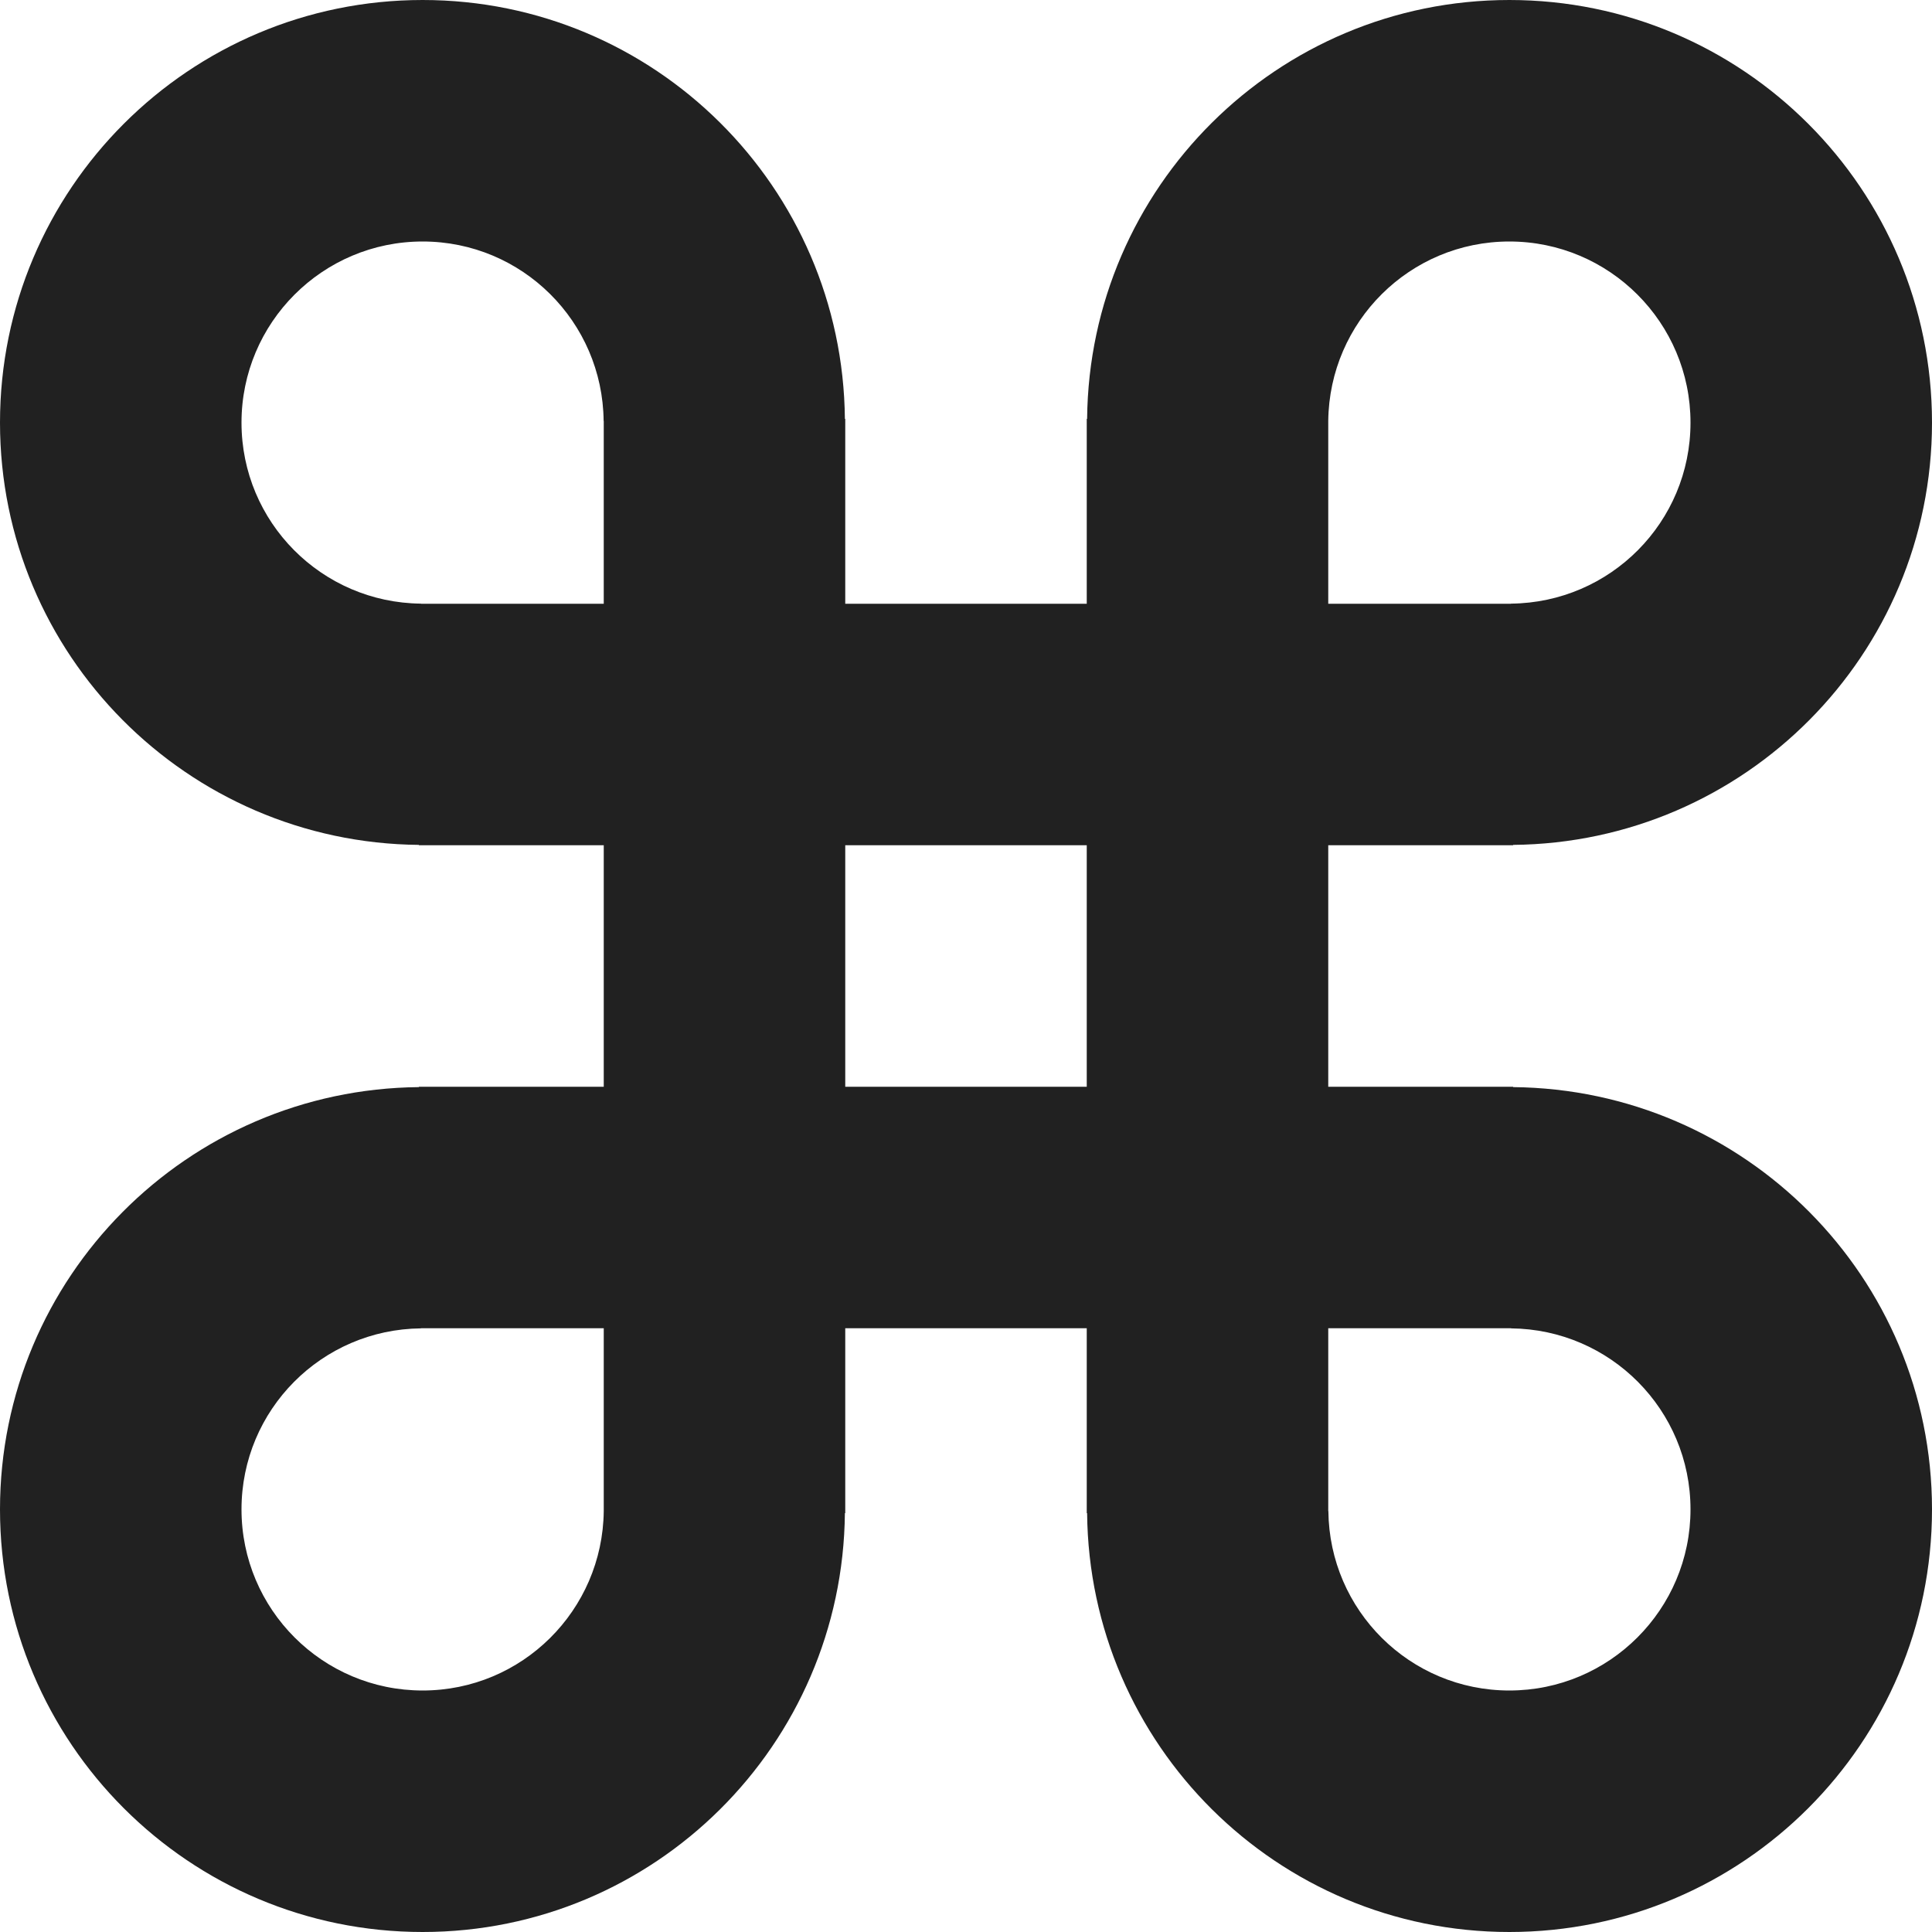 <?xml version="1.0" encoding="utf-8"?>
<!-- Generator: Adobe Illustrator 16.0.0, SVG Export Plug-In . SVG Version: 6.00 Build 0)  -->
<!DOCTYPE svg PUBLIC "-//W3C//DTD SVG 1.1//EN" "http://www.w3.org/Graphics/SVG/1.1/DTD/svg11.dtd">
<svg version="1.1" xmlns="http://www.w3.org/2000/svg" xmlns:xlink="http://www.w3.org/1999/xlink" x="0px" y="0px" width="16px"
	 height="16px" viewBox="0 0 16 16" enable-background="new 0 0 16 16" xml:space="preserve">
<g id="Background_xA0_Image_1_">
</g>
<g id="Row_5_1_">
</g>
<g id="Row_4_1_">
</g>
<g id="Row_3_1_">
</g>
<g id="Row_2_1_">
</g>
<g id="Row_1_1_">
	<g id="command">
		<g>
			<path fill="#212121" d="M12.531,9.003V9H11V7h1.531V6.997C14.449,6.979,16,5.422,16,3.5C16,1.567,14.433,0,12.5,0
				c-1.922,0-3.479,1.551-3.497,3.469H9V5H7V3.469H6.997C6.979,1.551,5.422,0,3.5,0C1.567,0,0,1.567,0,3.5
				c0,1.922,1.551,3.479,3.469,3.497V7H5v2H3.469v0.003C1.551,9.021,0,10.578,0,12.5C0,14.433,1.567,16,3.5,16
				c1.922,0,3.479-1.551,3.497-3.469H7V11h2v1.531h0.003C9.021,14.449,10.578,16,12.5,16c1.933,0,3.5-1.567,3.5-3.5
				C16,10.578,14.449,9.021,12.531,9.003z M11,3.486L11,3.486C11.009,2.664,11.676,2,12.5,2C13.328,2,14,2.672,14,3.5
				c0,0.824-0.664,1.491-1.486,1.499V5H11V3.486z M5,12.514L5,12.514C4.991,13.336,4.324,14,3.5,14C2.672,14,2,13.328,2,12.5
				c0-0.824,0.664-1.491,1.486-1.499V11H5V12.514z M5,5H3.486V4.999C2.664,4.991,2,4.324,2,3.5C2,2.672,2.672,2,3.5,2
				c0.824,0,1.491,0.664,1.499,1.486H5V5z M9,9H7V7h2V9z M12.5,14c-0.824,0-1.491-0.664-1.499-1.486H11V11h1.514v0.001
				C13.336,11.009,14,11.676,14,12.5C14,13.328,13.328,14,12.5,14z"/>
		</g>
	</g>
</g>
</svg>
